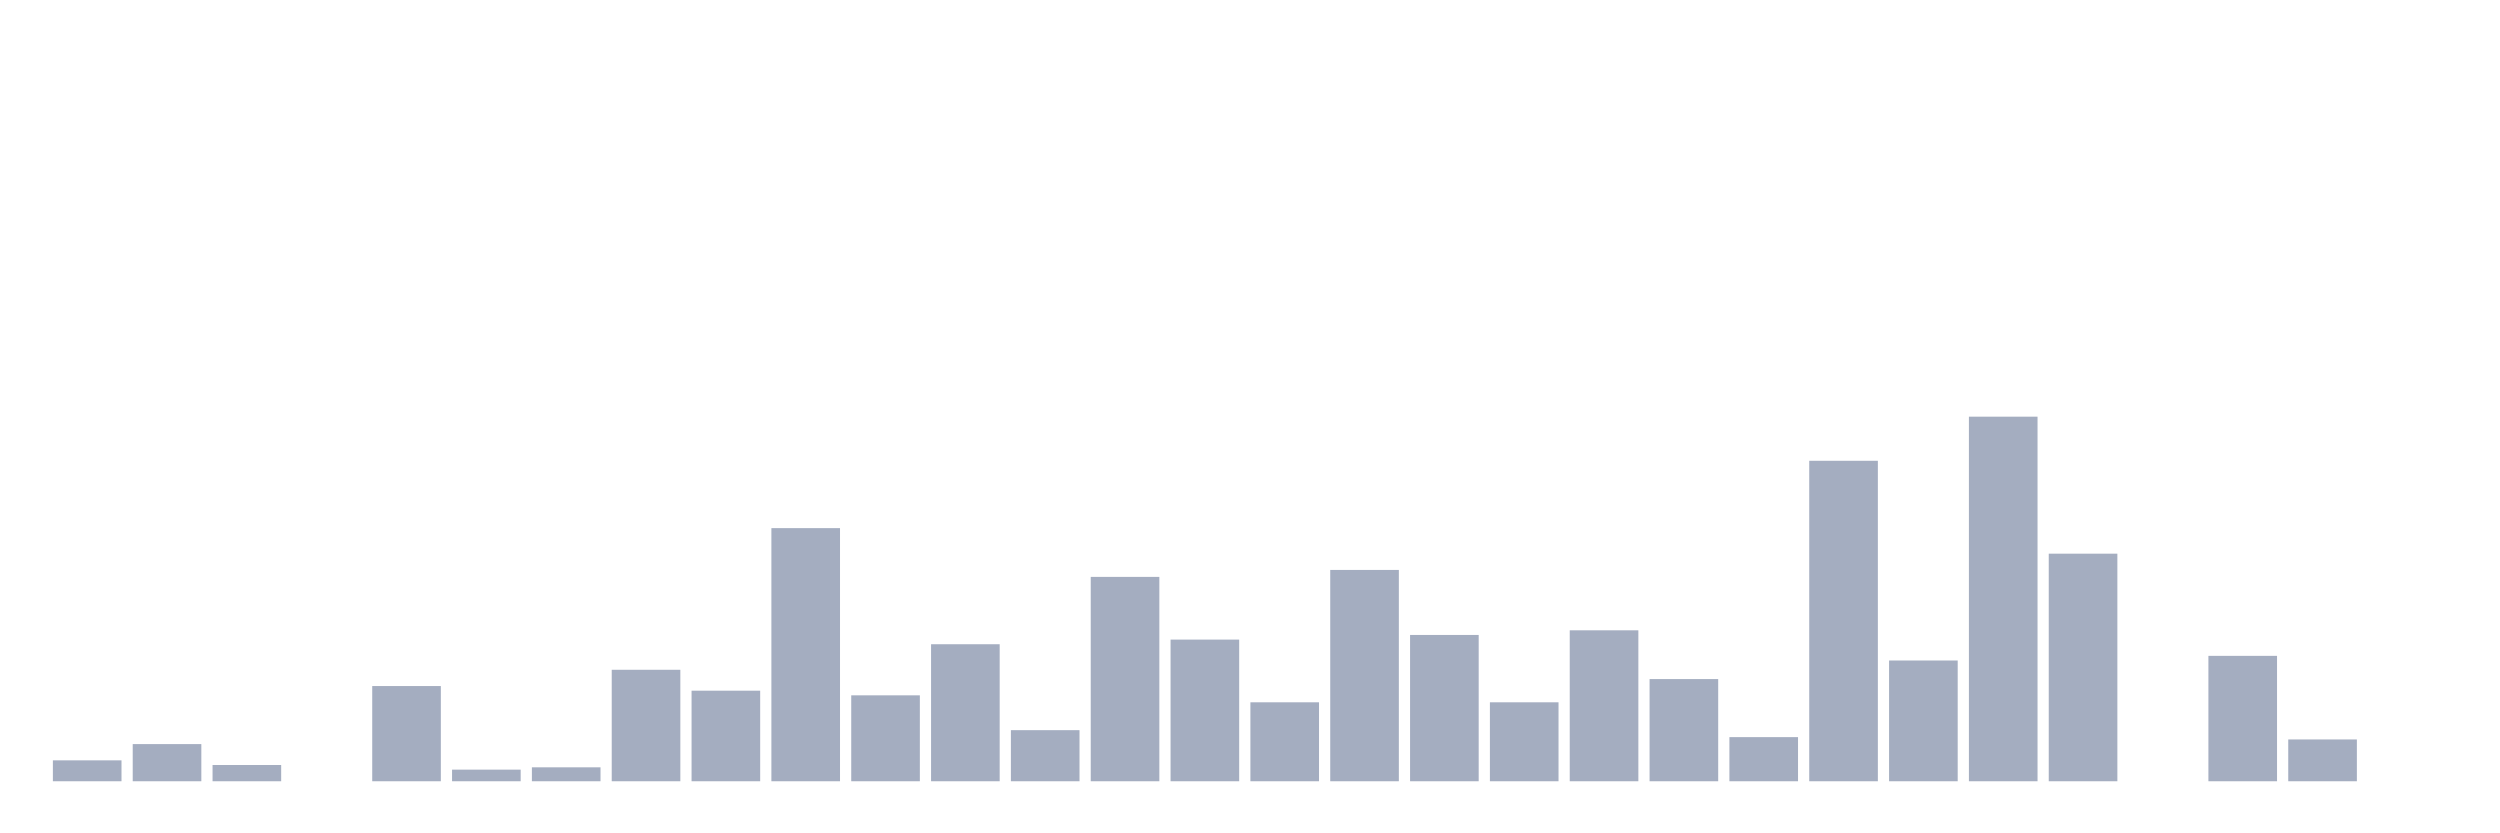 <svg xmlns="http://www.w3.org/2000/svg" viewBox="0 0 480 160"><g transform="translate(10,10)"><rect class="bar" x="0.153" width="13.175" y="135.987" height="4.013" fill="rgb(164,173,192)"></rect><rect class="bar" x="15.482" width="13.175" y="132.866" height="7.134" fill="rgb(164,173,192)"></rect><rect class="bar" x="30.81" width="13.175" y="136.879" height="3.121" fill="rgb(164,173,192)"></rect><rect class="bar" x="46.138" width="13.175" y="140" height="0" fill="rgb(164,173,192)"></rect><rect class="bar" x="61.466" width="13.175" y="121.72" height="18.28" fill="rgb(164,173,192)"></rect><rect class="bar" x="76.794" width="13.175" y="137.771" height="2.229" fill="rgb(164,173,192)"></rect><rect class="bar" x="92.123" width="13.175" y="137.325" height="2.675" fill="rgb(164,173,192)"></rect><rect class="bar" x="107.451" width="13.175" y="118.599" height="21.401" fill="rgb(164,173,192)"></rect><rect class="bar" x="122.779" width="13.175" y="122.611" height="17.389" fill="rgb(164,173,192)"></rect><rect class="bar" x="138.107" width="13.175" y="91.401" height="48.599" fill="rgb(164,173,192)"></rect><rect class="bar" x="153.436" width="13.175" y="123.503" height="16.497" fill="rgb(164,173,192)"></rect><rect class="bar" x="168.764" width="13.175" y="113.694" height="26.306" fill="rgb(164,173,192)"></rect><rect class="bar" x="184.092" width="13.175" y="130.191" height="9.809" fill="rgb(164,173,192)"></rect><rect class="bar" x="199.42" width="13.175" y="100.764" height="39.236" fill="rgb(164,173,192)"></rect><rect class="bar" x="214.748" width="13.175" y="112.803" height="27.197" fill="rgb(164,173,192)"></rect><rect class="bar" x="230.077" width="13.175" y="124.841" height="15.159" fill="rgb(164,173,192)"></rect><rect class="bar" x="245.405" width="13.175" y="99.427" height="40.573" fill="rgb(164,173,192)"></rect><rect class="bar" x="260.733" width="13.175" y="111.911" height="28.089" fill="rgb(164,173,192)"></rect><rect class="bar" x="276.061" width="13.175" y="124.841" height="15.159" fill="rgb(164,173,192)"></rect><rect class="bar" x="291.39" width="13.175" y="111.019" height="28.981" fill="rgb(164,173,192)"></rect><rect class="bar" x="306.718" width="13.175" y="120.382" height="19.618" fill="rgb(164,173,192)"></rect><rect class="bar" x="322.046" width="13.175" y="131.529" height="8.471" fill="rgb(164,173,192)"></rect><rect class="bar" x="337.374" width="13.175" y="78.471" height="61.529" fill="rgb(164,173,192)"></rect><rect class="bar" x="352.702" width="13.175" y="116.815" height="23.185" fill="rgb(164,173,192)"></rect><rect class="bar" x="368.031" width="13.175" y="70" height="70" fill="rgb(164,173,192)"></rect><rect class="bar" x="383.359" width="13.175" y="96.306" height="43.694" fill="rgb(164,173,192)"></rect><rect class="bar" x="398.687" width="13.175" y="140" height="0" fill="rgb(164,173,192)"></rect><rect class="bar" x="414.015" width="13.175" y="115.924" height="24.076" fill="rgb(164,173,192)"></rect><rect class="bar" x="429.344" width="13.175" y="131.975" height="8.025" fill="rgb(164,173,192)"></rect><rect class="bar" x="444.672" width="13.175" y="140" height="0" fill="rgb(164,173,192)"></rect></g></svg>